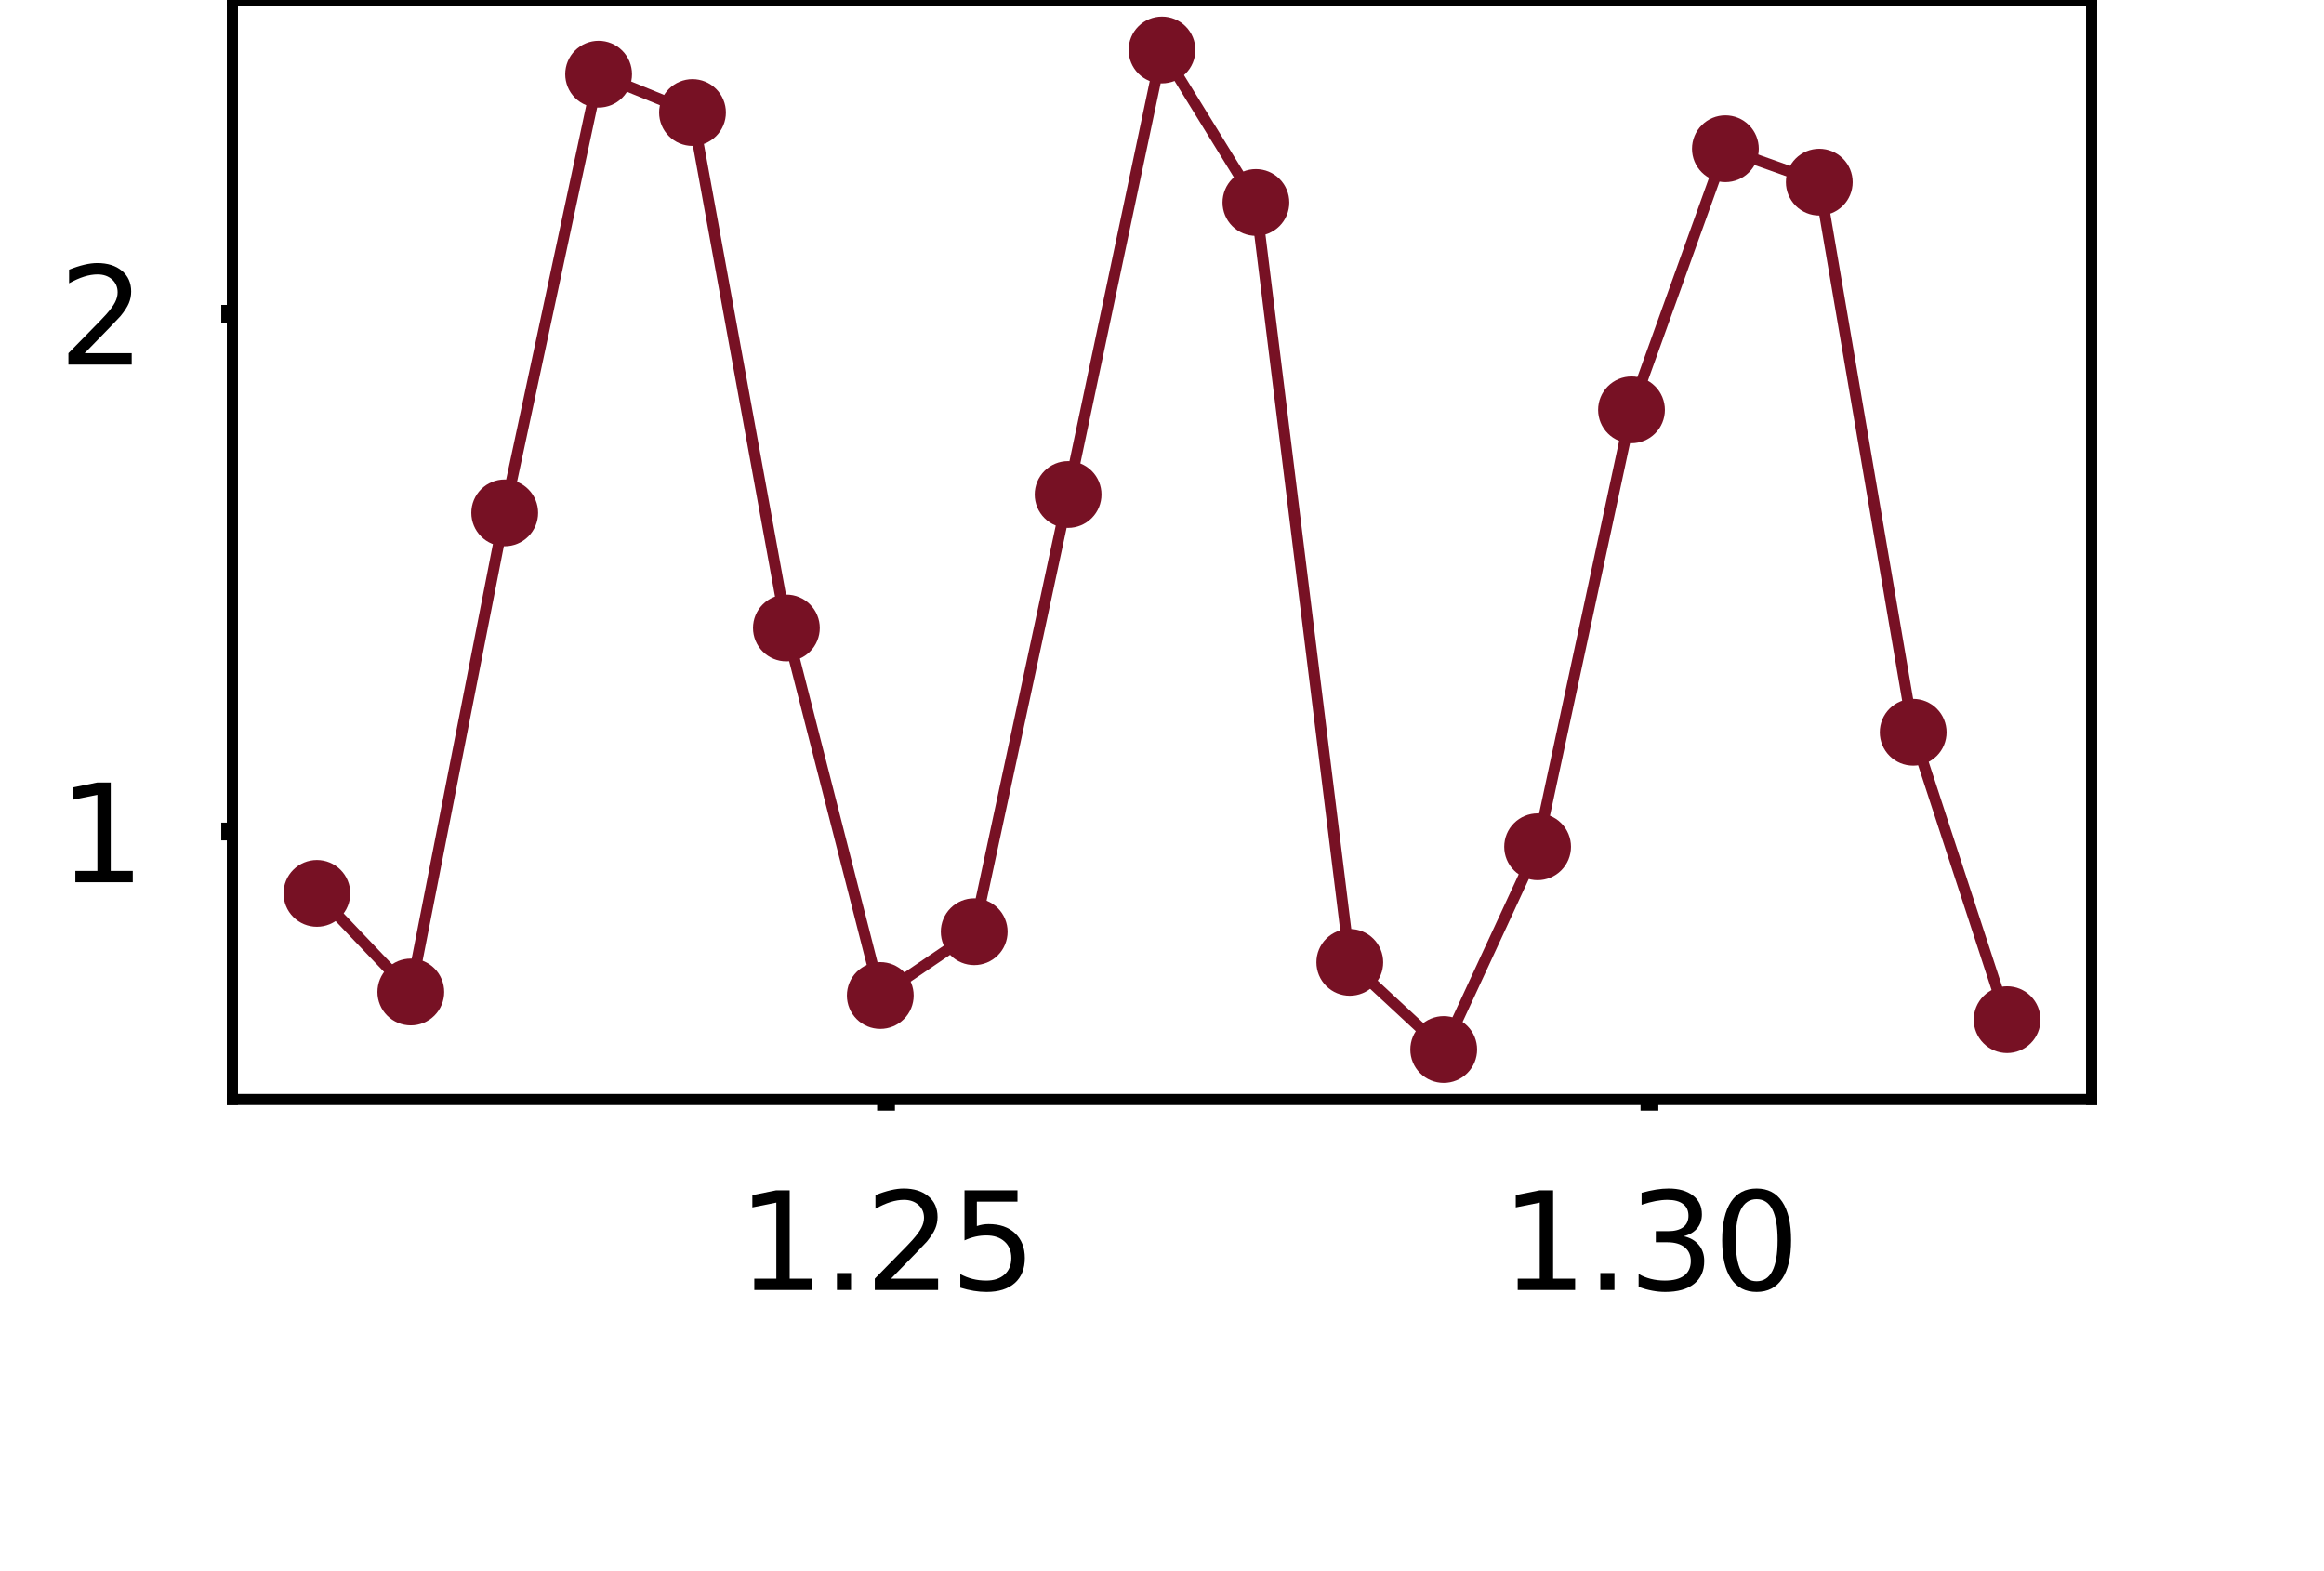 <?xml version="1.0" encoding="utf-8" standalone="no"?>
<!DOCTYPE svg PUBLIC "-//W3C//DTD SVG 1.1//EN"
  "http://www.w3.org/Graphics/SVG/1.1/DTD/svg11.dtd">
<svg height="70.56pt" version="1.1" viewBox="0 0 104.4 70.56" width="104.4pt" xmlns="http://www.w3.org/2000/svg" xmlns:xlink="http://www.w3.org/1999/xlink">
 <defs>
  <style type="text/css">*{stroke-linecap:butt;stroke-linejoin:round;}</style>
 </defs>
 <g id="figure_1">
  <g id="patch_1">
   <path d="M 0 70.56 
L 104.4 70.56 
L 104.4 0 
L 0 0 
z
" style="fill:#ffffff;"/>
  </g>
  <g id="axes_1">
   <g id="patch_2">
    <path d="M 10.44 49.392 
L 93.96 49.392 
L 93.96 0 
L 10.44 0 
z
" style="fill:#ffffff;"/>
   </g>
   <g id="matplotlib.axis_1">
    <g id="xtick_1">
     <g id="line2d_1">
      <defs>
       <path d="M 0 0 
L 0 0.5 
" id="ma3e2866c49" style="stroke:#000000;stroke-width:0.8;"/>
      </defs>
      <g>
       <use style="stroke:#000000;stroke-width:0.8;" x="39.803" xlink:href="#ma3e2866c49" y="49.392"/>
      </g>
     </g>
     <g id="text_1">
      <!-- 1.25 -->
      <g transform="translate(33.123 57.951)scale(0.06 -0.06)">
       <defs>
        <path d="M 794 531 
L 1825 531 
L 1825 4091 
L 703 3866 
L 703 4441 
L 1819 4666 
L 2450 4666 
L 2450 531 
L 3481 531 
L 3481 0 
L 794 0 
L 794 531 
z
" id="DejaVuSans-31" transform="scale(0.016)"/>
        <path d="M 684 794 
L 1344 794 
L 1344 0 
L 684 0 
L 684 794 
z
" id="DejaVuSans-2e" transform="scale(0.016)"/>
        <path d="M 1228 531 
L 3431 531 
L 3431 0 
L 469 0 
L 469 531 
Q 828 903 1448 1529 
Q 2069 2156 2228 2338 
Q 2531 2678 2651 2914 
Q 2772 3150 2772 3378 
Q 2772 3750 2511 3984 
Q 2250 4219 1831 4219 
Q 1534 4219 1204 4116 
Q 875 4013 500 3803 
L 500 4441 
Q 881 4594 1212 4672 
Q 1544 4750 1819 4750 
Q 2544 4750 2975 4387 
Q 3406 4025 3406 3419 
Q 3406 3131 3298 2873 
Q 3191 2616 2906 2266 
Q 2828 2175 2409 1742 
Q 1991 1309 1228 531 
z
" id="DejaVuSans-32" transform="scale(0.016)"/>
        <path d="M 691 4666 
L 3169 4666 
L 3169 4134 
L 1269 4134 
L 1269 2991 
Q 1406 3038 1543 3061 
Q 1681 3084 1819 3084 
Q 2600 3084 3056 2656 
Q 3513 2228 3513 1497 
Q 3513 744 3044 326 
Q 2575 -91 1722 -91 
Q 1428 -91 1123 -41 
Q 819 9 494 109 
L 494 744 
Q 775 591 1075 516 
Q 1375 441 1709 441 
Q 2250 441 2565 725 
Q 2881 1009 2881 1497 
Q 2881 1984 2565 2268 
Q 2250 2553 1709 2553 
Q 1456 2553 1204 2497 
Q 953 2441 691 2322 
L 691 4666 
z
" id="DejaVuSans-35" transform="scale(0.016)"/>
       </defs>
       <use xlink:href="#DejaVuSans-31"/>
       <use x="63.623" xlink:href="#DejaVuSans-2e"/>
       <use x="95.41" xlink:href="#DejaVuSans-32"/>
       <use x="159.033" xlink:href="#DejaVuSans-35"/>
      </g>
     </g>
    </g>
    <g id="xtick_2">
     <g id="line2d_2">
      <g>
       <use style="stroke:#000000;stroke-width:0.8;" x="74.097" xlink:href="#ma3e2866c49" y="49.392"/>
      </g>
     </g>
     <g id="text_2">
      <!-- 1.30 -->
      <g transform="translate(67.417 57.951)scale(0.06 -0.06)">
       <defs>
        <path d="M 2597 2516 
Q 3050 2419 3304 2112 
Q 3559 1806 3559 1356 
Q 3559 666 3084 287 
Q 2609 -91 1734 -91 
Q 1441 -91 1130 -33 
Q 819 25 488 141 
L 488 750 
Q 750 597 1062 519 
Q 1375 441 1716 441 
Q 2309 441 2620 675 
Q 2931 909 2931 1356 
Q 2931 1769 2642 2001 
Q 2353 2234 1838 2234 
L 1294 2234 
L 1294 2753 
L 1863 2753 
Q 2328 2753 2575 2939 
Q 2822 3125 2822 3475 
Q 2822 3834 2567 4026 
Q 2313 4219 1838 4219 
Q 1578 4219 1281 4162 
Q 984 4106 628 3988 
L 628 4550 
Q 988 4650 1302 4700 
Q 1616 4750 1894 4750 
Q 2613 4750 3031 4423 
Q 3450 4097 3450 3541 
Q 3450 3153 3228 2886 
Q 3006 2619 2597 2516 
z
" id="DejaVuSans-33" transform="scale(0.016)"/>
        <path d="M 2034 4250 
Q 1547 4250 1301 3770 
Q 1056 3291 1056 2328 
Q 1056 1369 1301 889 
Q 1547 409 2034 409 
Q 2525 409 2770 889 
Q 3016 1369 3016 2328 
Q 3016 3291 2770 3770 
Q 2525 4250 2034 4250 
z
M 2034 4750 
Q 2819 4750 3233 4129 
Q 3647 3509 3647 2328 
Q 3647 1150 3233 529 
Q 2819 -91 2034 -91 
Q 1250 -91 836 529 
Q 422 1150 422 2328 
Q 422 3509 836 4129 
Q 1250 4750 2034 4750 
z
" id="DejaVuSans-30" transform="scale(0.016)"/>
       </defs>
       <use xlink:href="#DejaVuSans-31"/>
       <use x="63.623" xlink:href="#DejaVuSans-2e"/>
       <use x="95.41" xlink:href="#DejaVuSans-33"/>
       <use x="159.033" xlink:href="#DejaVuSans-30"/>
      </g>
     </g>
    </g>
   </g>
   <g id="matplotlib.axis_2">
    <g id="ytick_1">
     <g id="line2d_3">
      <defs>
       <path d="M 0 0 
L -0.5 0 
" id="m60a25fd097" style="stroke:#000000;stroke-width:0.8;"/>
      </defs>
      <g>
       <use style="stroke:#000000;stroke-width:0.8;" x="10.44" xlink:href="#m60a25fd097" y="37.354"/>
      </g>
     </g>
     <g id="text_3">
      <!-- 1 -->
      <g transform="translate(2.623 39.633)scale(0.06 -0.06)">
       <use xlink:href="#DejaVuSans-31"/>
      </g>
     </g>
    </g>
    <g id="ytick_2">
     <g id="line2d_4">
      <g>
       <use style="stroke:#000000;stroke-width:0.8;" x="10.44" xlink:href="#m60a25fd097" y="14.097"/>
      </g>
     </g>
     <g id="text_4">
      <!-- 2 -->
      <g transform="translate(2.623 16.377)scale(0.06 -0.06)">
       <use xlink:href="#DejaVuSans-32"/>
      </g>
     </g>
    </g>
   </g>
   <g id="line2d_5">
    <path clip-path="url(#pe435425ee8)" d="M 14.236 40.133 
L 18.455 44.563 
L 22.673 23.039 
L 26.891 3.333 
L 31.109 5.055 
L 35.327 28.211 
L 39.545 44.721 
L 43.764 41.856 
L 47.982 22.215 
L 52.2 2.245 
L 56.418 9.096 
L 60.636 43.231 
L 64.855 47.147 
L 69.073 38.04 
L 73.291 18.413 
L 77.509 6.682 
L 81.727 8.182 
L 85.945 32.896 
L 90.164 45.806 
" style="fill:none;stroke:#771124;stroke-linecap:square;stroke-width:0.5;"/>
    <defs>
     <path d="M 0 1 
C 0.265 1 0.52 0.895 0.707 0.707 
C 0.895 0.52 1 0.265 1 0 
C 1 -0.265 0.895 -0.52 0.707 -0.707 
C 0.52 -0.895 0.265 -1 0 -1 
C -0.265 -1 -0.52 -0.895 -0.707 -0.707 
C -0.895 -0.52 -1 -0.265 -1 0 
C -1 0.265 -0.895 0.52 -0.707 0.707 
C -0.52 0.895 -0.265 1 0 1 
z
" id="m5cde5c1197" style="stroke:#771124;"/>
    </defs>
    <g clip-path="url(#pe435425ee8)">
     <use style="fill:#771124;stroke:#771124;" x="14.236" xlink:href="#m5cde5c1197" y="40.133"/>
     <use style="fill:#771124;stroke:#771124;" x="18.455" xlink:href="#m5cde5c1197" y="44.563"/>
     <use style="fill:#771124;stroke:#771124;" x="22.673" xlink:href="#m5cde5c1197" y="23.039"/>
     <use style="fill:#771124;stroke:#771124;" x="26.891" xlink:href="#m5cde5c1197" y="3.333"/>
     <use style="fill:#771124;stroke:#771124;" x="31.109" xlink:href="#m5cde5c1197" y="5.055"/>
     <use style="fill:#771124;stroke:#771124;" x="35.327" xlink:href="#m5cde5c1197" y="28.211"/>
     <use style="fill:#771124;stroke:#771124;" x="39.545" xlink:href="#m5cde5c1197" y="44.721"/>
     <use style="fill:#771124;stroke:#771124;" x="43.764" xlink:href="#m5cde5c1197" y="41.856"/>
     <use style="fill:#771124;stroke:#771124;" x="47.982" xlink:href="#m5cde5c1197" y="22.215"/>
     <use style="fill:#771124;stroke:#771124;" x="52.2" xlink:href="#m5cde5c1197" y="2.245"/>
     <use style="fill:#771124;stroke:#771124;" x="56.418" xlink:href="#m5cde5c1197" y="9.096"/>
     <use style="fill:#771124;stroke:#771124;" x="60.636" xlink:href="#m5cde5c1197" y="43.231"/>
     <use style="fill:#771124;stroke:#771124;" x="64.855" xlink:href="#m5cde5c1197" y="47.147"/>
     <use style="fill:#771124;stroke:#771124;" x="69.073" xlink:href="#m5cde5c1197" y="38.04"/>
     <use style="fill:#771124;stroke:#771124;" x="73.291" xlink:href="#m5cde5c1197" y="18.413"/>
     <use style="fill:#771124;stroke:#771124;" x="77.509" xlink:href="#m5cde5c1197" y="6.682"/>
     <use style="fill:#771124;stroke:#771124;" x="81.727" xlink:href="#m5cde5c1197" y="8.182"/>
     <use style="fill:#771124;stroke:#771124;" x="85.945" xlink:href="#m5cde5c1197" y="32.896"/>
     <use style="fill:#771124;stroke:#771124;" x="90.164" xlink:href="#m5cde5c1197" y="45.806"/>
    </g>
   </g>
   <g id="patch_3">
    <path d="M 10.44 49.392 
L 10.44 -0 
" style="fill:none;stroke:#000000;stroke-linecap:square;stroke-linejoin:miter;stroke-width:0.5;"/>
   </g>
   <g id="patch_4">
    <path d="M 93.96 49.392 
L 93.96 -0 
" style="fill:none;stroke:#000000;stroke-linecap:square;stroke-linejoin:miter;stroke-width:0.5;"/>
   </g>
   <g id="patch_5">
    <path d="M 10.44 49.392 
L 93.96 49.392 
" style="fill:none;stroke:#000000;stroke-linecap:square;stroke-linejoin:miter;stroke-width:0.5;"/>
   </g>
   <g id="patch_6">
    <path d="M 10.44 0 
L 93.96 0 
" style="fill:none;stroke:#000000;stroke-linecap:square;stroke-linejoin:miter;stroke-width:0.5;"/>
   </g>
  </g>
 </g>
 <defs>
  <clipPath id="pe435425ee8">
   <rect height="49.392" width="83.52" x="10.44" y="0"/>
  </clipPath>
 </defs>
</svg>
